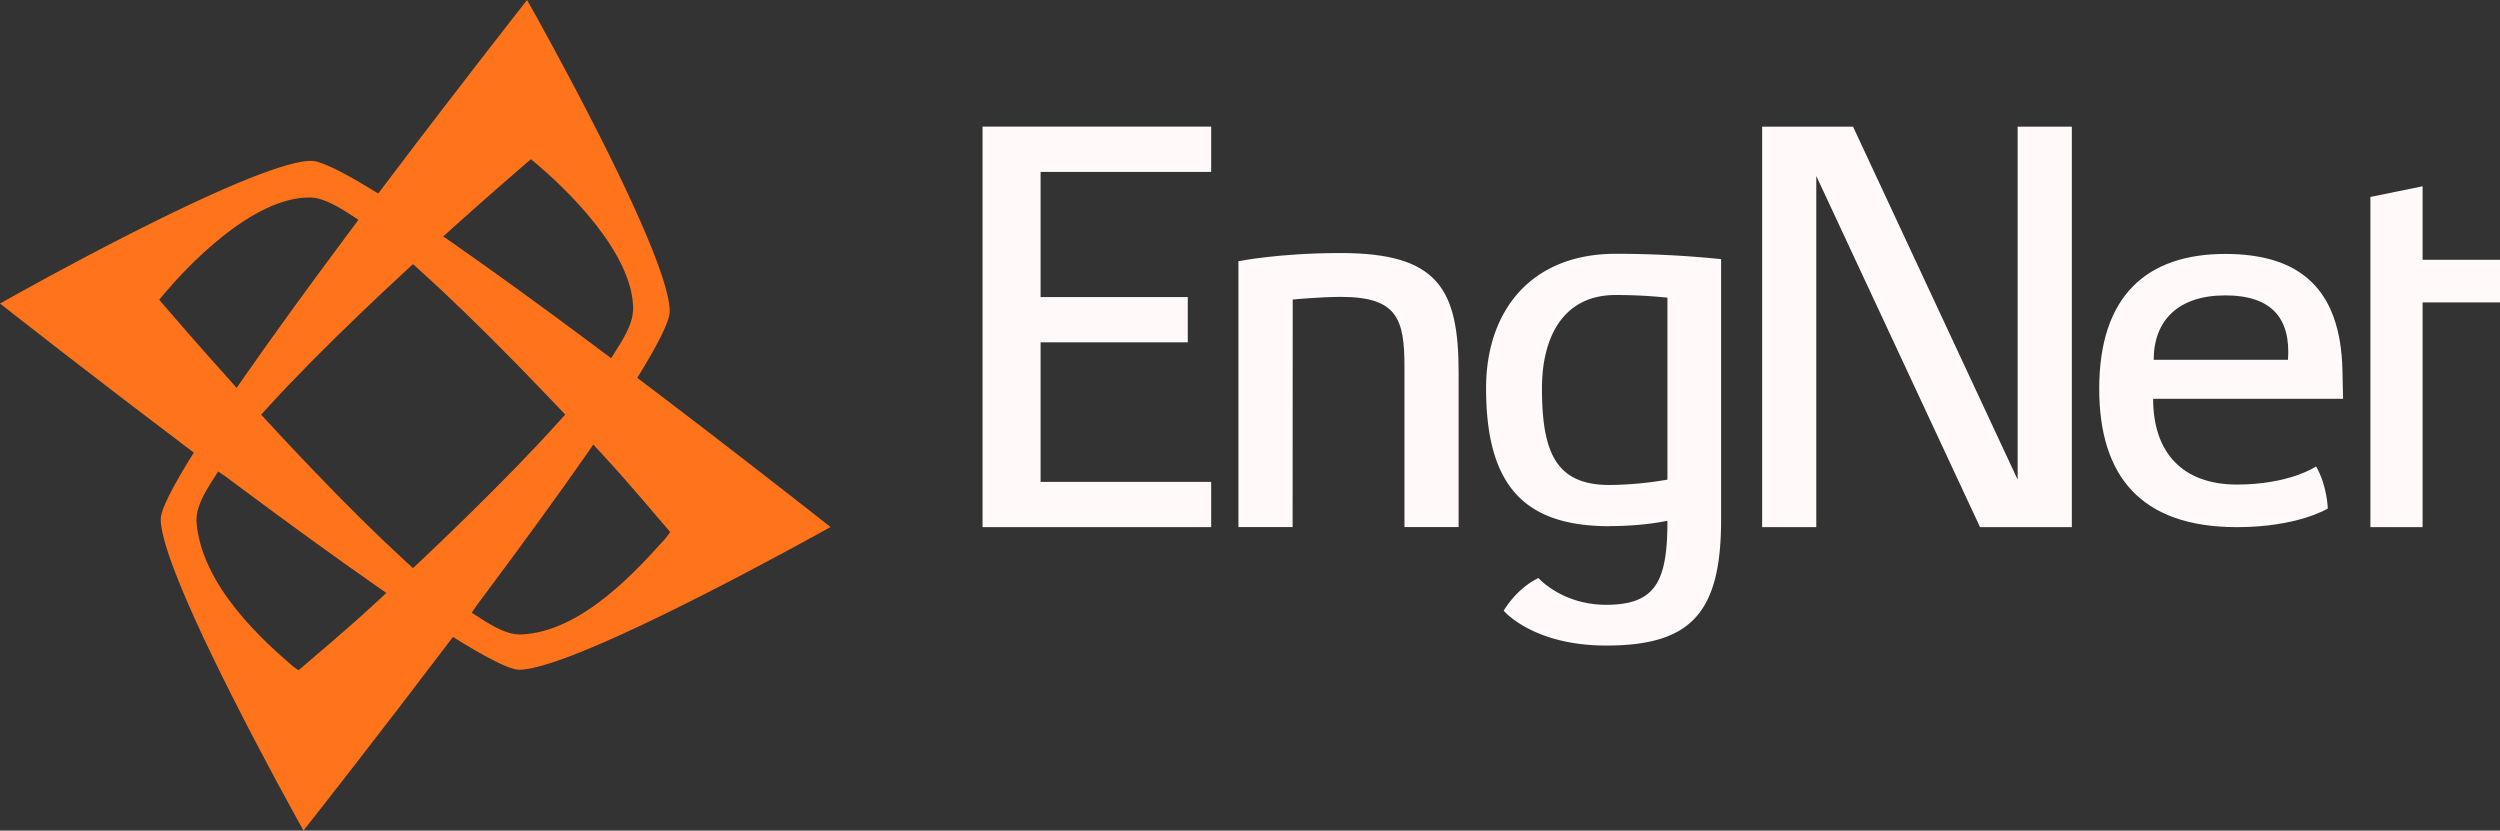 <?xml version="1.0" encoding="UTF-8"?> <svg xmlns="http://www.w3.org/2000/svg" viewBox="0 0 1219 405"><rect x="0" y="0" width="1219" height="405" fill="#333333" stroke="none"/><defs><style>.cls-1{fill:#fff9f9;}.cls-2{fill:#ff731a;}</style></defs><g id="Camada_2" data-name="Camada 2"><g id="Camada_1-2" data-name="Camada 1"><path class="cls-1" d="M784.93,256.58c-41.36,0-60.32-19.31-60.32-67.33,0-37.57,21.83-65.5,63.17-65.5a501.43,501.43,0,0,1,51.43,2.61V253.44c0,45.41-14.66,61.33-56,61.33-35.89,0-50-17-50-17s6-10.69,16.94-15.92c0,0,11.5,13.05,33,13.05,24.43,0,29.89-11.74,29.89-41,0,0-11.2,2.62-28.15,2.62m28.15-22.71V145.15a237.46,237.46,0,0,0-25.3-1.3c-26.11,0-35.88,21.4-35.88,45.4,0,31.58,6.9,47.23,33,47.23a172.53,172.53,0,0,0,28.15-2.61"></path><path class="cls-1" d="M1049.87,194.45c0,26.49,14.57,41.82,40.86,41.82,25.73,0,38.6-8.84,38.6-8.84,5.41,9.36,5.71,20.52,5.71,20.52s-14.57,9.09-44.31,9.09c-46.88,0-67.15-24.94-67.15-67.51,0-45.2,23.13-65.71,61.43-65.71,36,0,56.31,16.61,57.17,56.86l.3,13.77Zm.27-19h65.48c1.42-19.74-7.44-31.42-30.61-31.42-22.85,0-34.87,12.21-34.87,31.42"></path><polygon class="cls-1" points="590.57 234.96 507.39 234.96 507.39 166.92 579.16 166.92 579.16 144.85 507.39 144.85 507.39 83.82 590.57 83.82 590.57 61.74 479.09 61.74 479.09 257.03 590.57 257.03 590.57 234.96"></polygon><path class="cls-1" d="M630.33,146.06s13.33-1.3,23.49-1.3c27.56,0,31,10.79,31,34.25v78h26.4V181.65c0-40.59-9.87-58.27-57.45-58.27-30.45,0-49.91,4-49.91,4V257h26.42Z"></path><polygon class="cls-1" points="1181.26 126.67 1181.26 90.83 1155.81 96.03 1155.81 257.04 1181.26 257.04 1181.26 147.45 1219 147.45 1219 126.67 1181.26 126.67"></polygon><polygon class="cls-1" points="885.62 85.82 965.47 257.04 994.61 257.04 1010.23 257.04 1010.23 61.75 983.81 61.75 983.81 233.87 903.54 61.75 874.4 61.75 859.22 61.75 859.22 257.04 885.62 257.04 885.62 85.82"></polygon><path class="cls-2" d="M92,224.72c-11.13,18.17-13.56,25.33-13.62,28.14-.2,7.72,5.7,29.08,35,87,15.12,30,30.52,57.81,34.6,65.11,6.57-8.33,36.54-46.46,70-90.61l2.88-3.79,4,2.48c18,11,25.16,13.44,28,13.51,7.74.18,29.08-5.72,87-35,30-15.14,57.81-30.53,65.1-34.58-8.2-6.48-46.32-36.47-90.47-69.89l-3.77-2.86,2.45-4c10.94-18,13.32-25.22,13.37-28.12.22-8-5.69-29.68-34.93-87.41C276.55,35,261.1,7.22,257,0c-6.47,8.27-36.62,46.73-69.72,90.59l-2.85,3.76-4.05-2.45c-18.1-11-25.37-13.39-28.27-13.47-8-.22-29.68,5.7-87.4,34.94C34.91,128.46,7.21,143.92,0,148c8.19,6.43,46.22,36.22,90.71,69.83l3.82,2.87Zm82.79-117.55-3.34,4.5-3,4c-19.38,26-35.95,48.91-49.3,68.06l-3.77,5.41L111,184.2c-15-16.7-26.33-29.8-30.47-34.66l-2.93-3.39,2.88-3.41c9.41-11.09,42.31-47.16,71.18-46.43,4.46.11,10.5,2.66,18.45,7.82Zm133.85,44.51c-.09,4.43-2.62,10.41-7.67,18.27L298,174.66l-4.51-3.35-3.71-2.78c-26.09-19.47-49.06-36.12-68.23-49.47l-5.43-3.79,4.91-4.42c16.63-14.91,29.64-26.17,34.46-30.32l3.41-2.9,3.41,2.88c11.06,9.39,47.16,42.29,46.42,71.17M230,298.76l2.42-3.54c1.36-1.82,2.71-3.63,4.07-5.47,19.26-25.8,35.79-48.57,49.09-67.63l3.71-5.36,4.42,4.79c15.07,16.34,26,29.78,30.27,34.57l2.79,3.28-2,2.83c-11.8,12.83-40.28,46.46-71.44,47.17-4.84-.12-10.27-2.22-18.57-7.59Zm-32.2-25c-13.3-12.18-28.69-27.37-45.77-45.22-6.86-7.16-14.08-14.85-21.45-22.82l-3.24-3.53,3.23-3.55c12.31-13.49,27.75-29.18,46-46.6,6.61-6.34,13.78-13.08,21.28-20l3.52-3.25,3.53,3.19c13.53,12.16,29.37,27.52,47.15,45.66,6.42,6.58,13.24,13.66,20.23,21l3.33,3.51-3.26,3.6c-12,13.34-27.15,28.91-44.89,46.28-7.06,6.9-14.62,14.18-22.51,21.65L201.38,277Zm-102-20.45c.11-4.85,2.11-10.31,7.57-18.7l3-4.72,3.49,2.36c1.92,1.44,3.82,2.86,5.74,4.28,25.75,19.18,48.44,35.61,67.45,48.87l5.33,3.73-4.79,4.43c-16.45,15.2-29.93,26.2-34.71,30.44l-3.31,2.81-2.84-2c-12.51-10.86-45.23-39-47-71.48"></path></g></g></svg> 